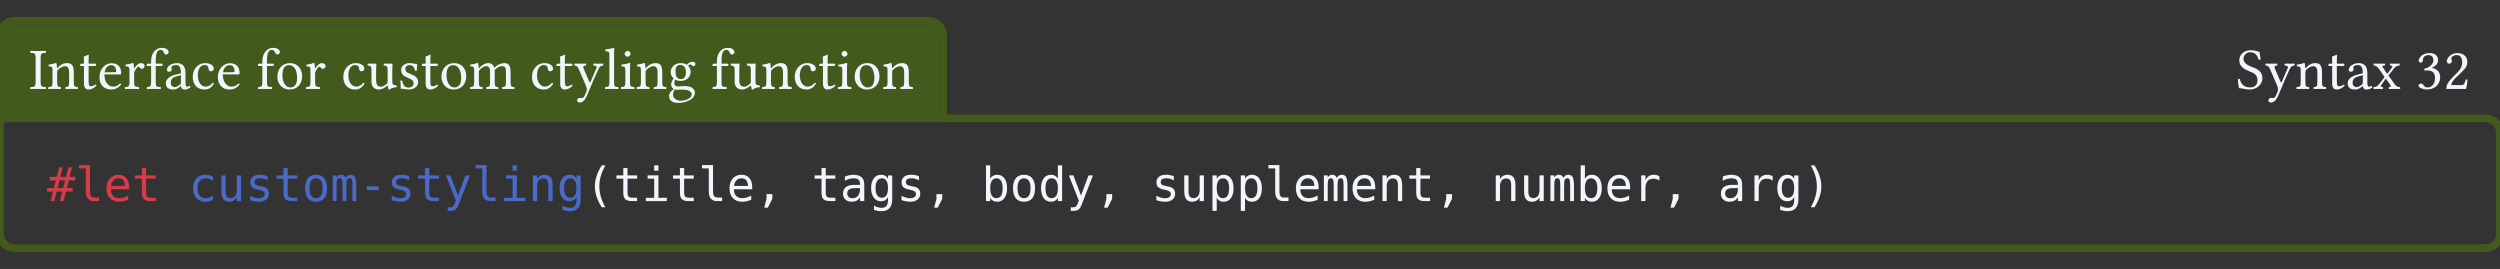 <svg class="typst-doc" height="73.192pt" style="overflow: visible;" viewBox="0 0 680.315 73.192" width="680.315pt" xmlns:h5="http://www.w3.org/1999/xhtml" xmlns:xlink="http://www.w3.org/1999/xlink" xmlns="http://www.w3.org/2000/svg">
    <rect x="0" y="0" width="680.315" height="73.192" fill="#333333" stroke="none"/>
    <g>
        <g transform="translate(0 5.669)">
            <g class="typst-group">
                <g>
                    <g transform="translate(0 0)">
                        <g class="typst-group">
                            <g>
                                <g transform="translate(0 0)">
                                    <g class="typst-group">
                                        <g>
                                            <g transform="translate(-0 -0)">
                                                <path class="typst-shape" d="M 3.96 1.04 L 3.96 -1.04 L 252.696 -1.04 C 255.457 -1.04 257.696 1.199 257.696 3.96 L 257.696 27.568 L -1.04 27.568 L -1.04 3.96 C -1.04 1.199 1.199 -1.04 3.96 -1.04 L 3.96 1.04 C 2.347 1.04 1.04 2.347 1.04 3.96 L 1.04 25.488 L 255.616 25.488 L 255.616 3.96 C 255.616 2.347 254.309 1.04 252.696 1.04 Z " fill="#425b1d" fill-rule="nonzero"></path>
                                            </g>
                                            <g transform="translate(0 0)">
                                                <g class="typst-group" clip-path="url(#cA2E7CE937E950A416EDA6FBC9185EDF4)">
                                                    <g>
                                                        <g transform="translate(0 0)">
                                                            <path class="typst-shape" d="M 0 0 L 0 26.528 L 256.656 26.528 L 256.656 0 Z " fill="#425b1d" fill-rule="nonzero"></path>
                                                        </g>
                                                        <g transform="translate(8 18.528)">
                                                            <g class="typst-text" transform="scale(1, -1)">
                                                                <use fill="#f0f6fc" fill-rule="nonzero" x="0" xlink:href="#gC18F04EA77E315116CF3880B0AA533CF"></use>
                                                                <use fill="#f0f6fc" fill-rule="nonzero" x="4.752" xlink:href="#gF1731FE4208E6DAA807F9C717BFC6547"></use>
                                                                <use fill="#f0f6fc" fill-rule="nonzero" x="13.424" xlink:href="#gF0D6D08DBEB6CA3CAD6B56A1BCD8FAE8"></use>
                                                                <use fill="#f0f6fc" fill-rule="nonzero" x="18.48" xlink:href="#g5F57C9D2838EC13BB1667D451375251B"></use>
                                                                <use fill="#f0f6fc" fill-rule="nonzero" x="25.632" xlink:href="#g7E92F3641FFEE66EFDCAAA379E3921D0"></use>
                                                                <use fill="#f0f6fc" fill-rule="nonzero" x="31.584" xlink:href="#gAAA428BC56925F7F273261B229C2F4BB"></use>
                                                                <use fill="#f0f6fc" fill-rule="nonzero" x="36.544" xlink:href="#g37395776C576352B9F4BB25DF2AAC7DE"></use>
                                                                <use fill="#f0f6fc" fill-rule="nonzero" x="43.856" xlink:href="#gC8A8F5A1F885B73C4D5D3255AD02235E"></use>
                                                                <use fill="#f0f6fc" fill-rule="nonzero" x="50.704" xlink:href="#g5F57C9D2838EC13BB1667D451375251B"></use>
                                                                <use fill="#f0f6fc" fill-rule="nonzero" x="61.856" xlink:href="#gAAA428BC56925F7F273261B229C2F4BB"></use>
                                                                <use fill="#f0f6fc" fill-rule="nonzero" x="66.816" xlink:href="#gC63C44EC92272FC0E86AD369E0E6288"></use>
                                                                <use fill="#f0f6fc" fill-rule="nonzero" x="74.88" xlink:href="#g7E92F3641FFEE66EFDCAAA379E3921D0"></use>
                                                                <use fill="#f0f6fc" fill-rule="nonzero" x="84.832" xlink:href="#gC8A8F5A1F885B73C4D5D3255AD02235E"></use>
                                                                <use fill="#f0f6fc" fill-rule="nonzero" x="91.68" xlink:href="#g459C6B4CBAED08542BDC6C950D6FA111"></use>
                                                                <use fill="#f0f6fc" fill-rule="nonzero" x="100.176" xlink:href="#g66AE7D47FB83BACA7E157122779A180D"></use>
                                                                <use fill="#f0f6fc" fill-rule="nonzero" x="106.416" xlink:href="#gF0D6D08DBEB6CA3CAD6B56A1BCD8FAE8"></use>
                                                                <use fill="#f0f6fc" fill-rule="nonzero" x="111.472" xlink:href="#gC63C44EC92272FC0E86AD369E0E6288"></use>
                                                                <use fill="#f0f6fc" fill-rule="nonzero" x="119.536" xlink:href="#g4E5E84CBECD9C2B56B869783942BACE4"></use>
                                                                <use fill="#f0f6fc" fill-rule="nonzero" x="136.176" xlink:href="#gC8A8F5A1F885B73C4D5D3255AD02235E"></use>
                                                                <use fill="#f0f6fc" fill-rule="nonzero" x="143.024" xlink:href="#gF0D6D08DBEB6CA3CAD6B56A1BCD8FAE8"></use>
                                                                <use fill="#f0f6fc" fill-rule="nonzero" x="148.08" xlink:href="#g9B5A20A9FE1E2A60C0DD056D281779B"></use>
                                                                <use fill="#f0f6fc" fill-rule="nonzero" x="156.32" xlink:href="#gF9DAB4CF898D9BF28E6AABA84B32F9C5"></use>
                                                                <use fill="#f0f6fc" fill-rule="nonzero" x="160.544" xlink:href="#g8DA6BF8D5380F569207E60CADC0E9BAE"></use>
                                                                <use fill="#f0f6fc" fill-rule="nonzero" x="164.88" xlink:href="#gF1731FE4208E6DAA807F9C717BFC6547"></use>
                                                                <use fill="#f0f6fc" fill-rule="nonzero" x="173.552" xlink:href="#g76124B00692F1A543E3C7C3C59DD9B22"></use>
                                                                <use fill="#f0f6fc" fill-rule="nonzero" x="185.552" xlink:href="#gAAA428BC56925F7F273261B229C2F4BB"></use>
                                                                <use fill="#f0f6fc" fill-rule="nonzero" x="190.512" xlink:href="#g459C6B4CBAED08542BDC6C950D6FA111"></use>
                                                                <use fill="#f0f6fc" fill-rule="nonzero" x="199.008" xlink:href="#gF1731FE4208E6DAA807F9C717BFC6547"></use>
                                                                <use fill="#f0f6fc" fill-rule="nonzero" x="207.68" xlink:href="#gC8A8F5A1F885B73C4D5D3255AD02235E"></use>
                                                                <use fill="#f0f6fc" fill-rule="nonzero" x="214.528" xlink:href="#gF0D6D08DBEB6CA3CAD6B56A1BCD8FAE8"></use>
                                                                <use fill="#f0f6fc" fill-rule="nonzero" x="219.584" xlink:href="#g8DA6BF8D5380F569207E60CADC0E9BAE"></use>
                                                                <use fill="#f0f6fc" fill-rule="nonzero" x="223.92" xlink:href="#gC63C44EC92272FC0E86AD369E0E6288"></use>
                                                                <use fill="#f0f6fc" fill-rule="nonzero" x="231.984" xlink:href="#gF1731FE4208E6DAA807F9C717BFC6547"></use>
                                                            </g>
                                                        </g>
                                                    </g>
                                                </g>
                                            </g>
                                            <g transform="translate(600.555 0)">
                                                <g class="typst-group">
                                                    <g>
                                                        <g transform="translate(8 18.528)">
                                                            <g class="typst-text" transform="scale(1, -1)">
                                                                <use fill="#f0f6fc" fill-rule="nonzero" x="0" xlink:href="#gBFA3DCA399C76A1821DBA2C07B577C01"></use>
                                                                <use fill="#f0f6fc" fill-rule="nonzero" x="7.76" xlink:href="#g9B5A20A9FE1E2A60C0DD056D281779B"></use>
                                                                <use fill="#f0f6fc" fill-rule="nonzero" x="16" xlink:href="#gF1731FE4208E6DAA807F9C717BFC6547"></use>
                                                                <use fill="#f0f6fc" fill-rule="nonzero" x="24.672" xlink:href="#gF0D6D08DBEB6CA3CAD6B56A1BCD8FAE8"></use>
                                                                <use fill="#f0f6fc" fill-rule="nonzero" x="29.728" xlink:href="#g37395776C576352B9F4BB25DF2AAC7DE"></use>
                                                                <use fill="#f0f6fc" fill-rule="nonzero" x="37.04" xlink:href="#g6A99D8470763E9768F6ABDC8CFA95DA8"></use>
                                                            </g>
                                                        </g>
                                                        <g transform="translate(56.88 18.528)">
                                                            <g class="typst-text" transform="scale(1, -1)">
                                                                <use fill="#f0f6fc" fill-rule="nonzero" x="0" xlink:href="#gD25BFA513ABFCF8C2372A53EE2DB8FA4"></use>
                                                                <use fill="#f0f6fc" fill-rule="nonzero" x="7.44" xlink:href="#gABCD28982065587FE0F9AD932139243C"></use>
                                                            </g>
                                                        </g>
                                                    </g>
                                                </g>
                                            </g>
                                            <g transform="translate(0 26.528)">
                                                <g class="typst-group">
                                                    <g>
                                                        <g transform="translate(-0 -0)">
                                                            <path class="typst-shape" d="M 1.04 1.04 L -1.04 -1.04 L 676.355 -1.04 C 679.116 -1.04 681.355 1.199 681.355 3.96 L 681.355 31.365 C 681.355 34.126 679.116 36.365 676.355 36.365 L 3.96 36.365 C 1.199 36.365 -1.04 34.126 -1.04 31.365 L -1.04 -1.04 L -1.04 -1.04 L 1.04 1.04 L 1.04 31.365 C 1.04 32.978 2.347 34.285 3.96 34.285 L 676.355 34.285 C 677.968 34.285 679.275 32.978 679.275 31.365 L 679.275 3.96 C 679.275 2.347 677.968 1.04 676.355 1.04 Z " fill="#425b1d" fill-rule="nonzero"></path>
                                                        </g>
                                                        <g transform="translate(12.8 12.8)">
                                                            <g class="typst-group">
                                                                <g>
                                                                    <g transform="translate(0 9.725)">
                                                                        <g class="typst-text" transform="scale(1, -1)">
                                                                            <use fill="#d73a49" fill-rule="nonzero" x="0" xlink:href="#g5323C443DD83CC3CFCD1F720B159D1F7"></use>
                                                                        </g>
                                                                    </g>
                                                                    <g transform="translate(7.706 9.725)">
                                                                        <g class="typst-text" transform="scale(1, -1)">
                                                                            <use fill="#d73a49" fill-rule="nonzero" x="0" xlink:href="#g21852558AC8A3187D8E71B1A7D5032A7"></use>
                                                                            <use fill="#d73a49" fill-rule="nonzero" x="7.706" xlink:href="#g3B009D47EBFC9779EA708E0215DDB572"></use>
                                                                            <use fill="#d73a49" fill-rule="nonzero" x="15.413" xlink:href="#g5DAFF8CCCC2055A1EA8F85D9D3DC5097"></use>
                                                                        </g>
                                                                    </g>
                                                                    <g transform="translate(30.825 9.725)">
                                                                        <g class="typst-text" transform="scale(1, -1)"></g>
                                                                    </g>
                                                                    <g transform="translate(38.531 9.725)">
                                                                        <g class="typst-text" transform="scale(1, -1)">
                                                                            <use fill="#4b69c6" fill-rule="nonzero" x="0" xlink:href="#g7998E824C9E08D9FEDE1E83256E0070A"></use>
                                                                            <use fill="#4b69c6" fill-rule="nonzero" x="7.706" xlink:href="#gCD9836E6EF5A25A5A4A940BF64BB97F7"></use>
                                                                            <use fill="#4b69c6" fill-rule="nonzero" x="15.413" xlink:href="#g184CA455A7FB6704F19C35BA7341ED2B"></use>
                                                                            <use fill="#4b69c6" fill-rule="nonzero" x="23.119" xlink:href="#g5DAFF8CCCC2055A1EA8F85D9D3DC5097"></use>
                                                                            <use fill="#4b69c6" fill-rule="nonzero" x="30.825" xlink:href="#g4371D3C7DFCCEF6A9F361DC7AE8A429C"></use>
                                                                            <use fill="#4b69c6" fill-rule="nonzero" x="38.531" xlink:href="#gDEFA383B0F63DF4D753CC4A4FAAE28C2"></use>
                                                                            <use fill="#4b69c6" fill-rule="nonzero" x="46.237" xlink:href="#gF088F42CEA09BF024DBFDEFAF55F65F2"></use>
                                                                            <use fill="#4b69c6" fill-rule="nonzero" x="53.944" xlink:href="#g184CA455A7FB6704F19C35BA7341ED2B"></use>
                                                                            <use fill="#4b69c6" fill-rule="nonzero" x="61.65" xlink:href="#g5DAFF8CCCC2055A1EA8F85D9D3DC5097"></use>
                                                                            <use fill="#4b69c6" fill-rule="nonzero" x="69.356" xlink:href="#g1FF5EEA9A669ABE36163389FECB27857"></use>
                                                                            <use fill="#4b69c6" fill-rule="nonzero" x="77.062" xlink:href="#g21852558AC8A3187D8E71B1A7D5032A7"></use>
                                                                            <use fill="#4b69c6" fill-rule="nonzero" x="84.769" xlink:href="#g1773500E9928296F80C76270BAC68819"></use>
                                                                            <use fill="#4b69c6" fill-rule="nonzero" x="92.475" xlink:href="#gF4A7F7AAEC6B86DCC665568E0ED1ABD0"></use>
                                                                            <use fill="#4b69c6" fill-rule="nonzero" x="100.181" xlink:href="#g815DD1B1D32C5178928CCCC576F82C97"></use>
                                                                        </g>
                                                                    </g>
                                                                    <g transform="translate(146.419 9.725)">
                                                                        <g class="typst-text" transform="scale(1, -1)">
                                                                            <use fill="#f0f6fc" fill-rule="nonzero" x="0" xlink:href="#g656DDDA97655E01EB6238542E2EAA427"></use>
                                                                            <use fill="#f0f6fc" fill-rule="nonzero" x="7.706" xlink:href="#g5DAFF8CCCC2055A1EA8F85D9D3DC5097"></use>
                                                                            <use fill="#f0f6fc" fill-rule="nonzero" x="15.413" xlink:href="#g1773500E9928296F80C76270BAC68819"></use>
                                                                            <use fill="#f0f6fc" fill-rule="nonzero" x="23.119" xlink:href="#g5DAFF8CCCC2055A1EA8F85D9D3DC5097"></use>
                                                                            <use fill="#f0f6fc" fill-rule="nonzero" x="30.825" xlink:href="#g21852558AC8A3187D8E71B1A7D5032A7"></use>
                                                                            <use fill="#f0f6fc" fill-rule="nonzero" x="38.531" xlink:href="#g3B009D47EBFC9779EA708E0215DDB572"></use>
                                                                            <use fill="#f0f6fc" fill-rule="nonzero" x="46.237" xlink:href="#gE75F5CF8F952DBCAC92095B50C0AD7C4"></use>
                                                                            <use fill="#f0f6fc" fill-rule="nonzero" x="61.65" xlink:href="#g5DAFF8CCCC2055A1EA8F85D9D3DC5097"></use>
                                                                            <use fill="#f0f6fc" fill-rule="nonzero" x="69.356" xlink:href="#g6FE99F31CB21A9BD91EF39C41323080A"></use>
                                                                            <use fill="#f0f6fc" fill-rule="nonzero" x="77.062" xlink:href="#g815DD1B1D32C5178928CCCC576F82C97"></use>
                                                                            <use fill="#f0f6fc" fill-rule="nonzero" x="84.769" xlink:href="#g184CA455A7FB6704F19C35BA7341ED2B"></use>
                                                                            <use fill="#f0f6fc" fill-rule="nonzero" x="92.475" xlink:href="#gE75F5CF8F952DBCAC92095B50C0AD7C4"></use>
                                                                            <use fill="#f0f6fc" fill-rule="nonzero" x="107.887" xlink:href="#gC746C9047DC84A99070E76471C8D34B4"></use>
                                                                            <use fill="#f0f6fc" fill-rule="nonzero" x="115.594" xlink:href="#g4371D3C7DFCCEF6A9F361DC7AE8A429C"></use>
                                                                            <use fill="#f0f6fc" fill-rule="nonzero" x="123.3" xlink:href="#gDAE2999A32A9F4F5053691817A84DF7B"></use>
                                                                            <use fill="#f0f6fc" fill-rule="nonzero" x="131.006" xlink:href="#g1FF5EEA9A669ABE36163389FECB27857"></use>
                                                                            <use fill="#f0f6fc" fill-rule="nonzero" x="138.712" xlink:href="#gE75F5CF8F952DBCAC92095B50C0AD7C4"></use>
                                                                            <use fill="#f0f6fc" fill-rule="nonzero" x="154.125" xlink:href="#g184CA455A7FB6704F19C35BA7341ED2B"></use>
                                                                            <use fill="#f0f6fc" fill-rule="nonzero" x="161.831" xlink:href="#gCD9836E6EF5A25A5A4A940BF64BB97F7"></use>
                                                                            <use fill="#f0f6fc" fill-rule="nonzero" x="169.538" xlink:href="#gC92DC5A6A971A3F9DD07868E2EDA5EB1"></use>
                                                                            <use fill="#f0f6fc" fill-rule="nonzero" x="177.244" xlink:href="#gC92DC5A6A971A3F9DD07868E2EDA5EB1"></use>
                                                                            <use fill="#f0f6fc" fill-rule="nonzero" x="184.95" xlink:href="#g21852558AC8A3187D8E71B1A7D5032A7"></use>
                                                                            <use fill="#f0f6fc" fill-rule="nonzero" x="192.656" xlink:href="#g3B009D47EBFC9779EA708E0215DDB572"></use>
                                                                            <use fill="#f0f6fc" fill-rule="nonzero" x="200.363" xlink:href="#gDEFA383B0F63DF4D753CC4A4FAAE28C2"></use>
                                                                            <use fill="#f0f6fc" fill-rule="nonzero" x="208.069" xlink:href="#g3B009D47EBFC9779EA708E0215DDB572"></use>
                                                                            <use fill="#f0f6fc" fill-rule="nonzero" x="215.775" xlink:href="#gF4A7F7AAEC6B86DCC665568E0ED1ABD0"></use>
                                                                            <use fill="#f0f6fc" fill-rule="nonzero" x="223.481" xlink:href="#g5DAFF8CCCC2055A1EA8F85D9D3DC5097"></use>
                                                                            <use fill="#f0f6fc" fill-rule="nonzero" x="231.188" xlink:href="#gE75F5CF8F952DBCAC92095B50C0AD7C4"></use>
                                                                            <use fill="#f0f6fc" fill-rule="nonzero" x="246.6" xlink:href="#gF4A7F7AAEC6B86DCC665568E0ED1ABD0"></use>
                                                                            <use fill="#f0f6fc" fill-rule="nonzero" x="254.306" xlink:href="#gCD9836E6EF5A25A5A4A940BF64BB97F7"></use>
                                                                            <use fill="#f0f6fc" fill-rule="nonzero" x="262.013" xlink:href="#gDEFA383B0F63DF4D753CC4A4FAAE28C2"></use>
                                                                            <use fill="#f0f6fc" fill-rule="nonzero" x="269.719" xlink:href="#gC746C9047DC84A99070E76471C8D34B4"></use>
                                                                            <use fill="#f0f6fc" fill-rule="nonzero" x="277.425" xlink:href="#g3B009D47EBFC9779EA708E0215DDB572"></use>
                                                                            <use fill="#f0f6fc" fill-rule="nonzero" x="285.131" xlink:href="#gCE20CA94C4AD12CA98671238C8AC64CF"></use>
                                                                            <use fill="#f0f6fc" fill-rule="nonzero" x="292.838" xlink:href="#gE75F5CF8F952DBCAC92095B50C0AD7C4"></use>
                                                                            <use fill="#f0f6fc" fill-rule="nonzero" x="308.25" xlink:href="#g6FE99F31CB21A9BD91EF39C41323080A"></use>
                                                                            <use fill="#f0f6fc" fill-rule="nonzero" x="315.956" xlink:href="#gCE20CA94C4AD12CA98671238C8AC64CF"></use>
                                                                            <use fill="#f0f6fc" fill-rule="nonzero" x="323.663" xlink:href="#g815DD1B1D32C5178928CCCC576F82C97"></use>
                                                                            <use fill="#f0f6fc" fill-rule="nonzero" x="331.369" xlink:href="#gEC303D99EC6E74BB86D9BEE14D92F3B9"></use>
                                                                        </g>
                                                                    </g>
                                                                </g>
                                                            </g>
                                                        </g>
                                                    </g>
                                                </g>
                                            </g>
                                        </g>
                                    </g>
                                </g>
                            </g>
                        </g>
                    </g>
                </g>
            </g>
        </g>
    </g>
    <defs id="glyph">
        <symbol id="gC18F04EA77E315116CF3880B0AA533CF" overflow="visible">
            <path d="M 3.056 1.952 L 3.056 8.368 C 3.056 9.696 3.328 9.776 4.448 9.824 C 4.544 9.92 4.544 10.256 4.448 10.352 C 3.744 10.336 2.992 10.32 2.368 10.32 C 1.84 10.32 1.056 10.336 0.304 10.352 C 0.208 10.256 0.208 9.92 0.304 9.824 C 1.424 9.776 1.696 9.696 1.696 8.368 L 1.696 1.952 C 1.696 0.624 1.424 0.544 0.304 0.496 C 0.208 0.4 0.208 0.064 0.304 -0.032 C 1.024 -0.016 1.808 0 2.384 0 C 2.96 0 3.728 -0.016 4.448 -0.032 C 4.544 0.064 4.544 0.4 4.448 0.496 C 3.328 0.544 3.056 0.624 3.056 1.952 Z "></path>
        </symbol>
        <symbol id="gF1731FE4208E6DAA807F9C717BFC6547" overflow="visible">
            <path d="M 2.944 5.728 C 2.848 5.616 2.752 5.584 2.752 5.728 C 2.736 6.16 2.704 6.784 2.624 6.944 C 2.592 7.024 2.56 7.072 2.432 7.072 C 1.984 6.896 1.568 6.752 0.464 6.608 C 0.432 6.512 0.464 6.256 0.496 6.16 C 1.36 6.08 1.536 6 1.536 5.072 L 1.536 1.952 C 1.536 0.64 1.376 0.576 0.416 0.496 C 0.32 0.4 0.32 0.064 0.416 -0.032 C 0.896 -0.016 1.536 0 2.176 0 C 2.816 0 3.296 -0.016 3.776 -0.032 C 3.872 0.064 3.872 0.4 3.776 0.496 C 2.96 0.576 2.8 0.64 2.8 1.952 L 2.8 4.576 C 2.8 4.912 2.944 5.104 3.072 5.248 C 3.68 5.84 4.4 6.192 5.024 6.192 C 5.344 6.192 5.68 5.984 5.872 5.616 C 6.032 5.296 6.064 4.864 6.064 4.384 L 6.064 1.952 C 6.064 0.64 5.904 0.576 5.072 0.496 C 4.992 0.4 4.992 0.064 5.072 -0.032 C 5.552 -0.016 6.064 0 6.704 0 C 7.344 0 7.92 -0.016 8.4 -0.032 C 8.48 0.064 8.48 0.4 8.4 0.496 C 7.504 0.576 7.328 0.64 7.328 1.952 L 7.328 4.336 C 7.328 5.216 7.264 5.984 6.896 6.48 C 6.624 6.832 6.128 7.024 5.568 7.024 C 4.784 7.024 3.888 6.816 2.944 5.728 Z "></path>
        </symbol>
        <symbol id="gF0D6D08DBEB6CA3CAD6B56A1BCD8FAE8" overflow="visible">
            <path d="M 0.688 6.864 C 0.464 6.864 0.4 6.672 0.4 6.544 L 0.4 6.336 C 0.4 6.256 0.416 6.24 0.48 6.24 L 1.424 6.24 L 1.424 1.424 C 1.424 0.288 1.92 -0.16 2.656 -0.16 C 3.392 -0.16 4.192 0.192 4.816 0.896 C 4.784 1.056 4.688 1.152 4.528 1.168 C 4.112 0.848 3.632 0.72 3.216 0.72 C 2.784 0.72 2.688 1.2 2.688 2.192 L 2.688 6.24 L 4.352 6.24 C 4.512 6.24 4.736 6.304 4.736 6.448 L 4.736 6.768 C 4.736 6.832 4.688 6.864 4.608 6.864 L 2.688 6.864 L 2.688 7.488 C 2.688 8.528 2.752 9.168 2.752 9.168 C 2.752 9.264 2.704 9.312 2.624 9.312 C 2.56 9.312 2.416 9.248 2.272 9.168 C 2.096 9.072 1.936 8.992 1.728 8.944 C 1.536 8.88 1.376 8.832 1.376 8.72 C 1.376 8.528 1.424 8.64 1.424 6.864 Z "></path>
        </symbol>
        <symbol id="g5F57C9D2838EC13BB1667D451375251B" overflow="visible">
            <path d="M 6.176 1.488 C 5.584 0.88 5.12 0.624 4.192 0.624 C 3.616 0.624 2.944 0.96 2.448 1.776 C 2.128 2.304 1.936 3.04 1.936 3.968 L 6.192 3.936 C 6.384 3.936 6.496 4.032 6.496 4.208 C 6.496 5.552 6.016 6.992 3.792 6.992 C 2.4 6.992 0.592 5.664 0.592 3.232 C 0.592 2.336 0.816 1.472 1.344 0.864 C 1.888 0.224 2.64 -0.16 3.792 -0.16 C 5.008 -0.16 5.872 0.4 6.512 1.232 C 6.464 1.392 6.368 1.472 6.176 1.488 Z M 1.984 4.512 C 2.288 6.32 3.408 6.464 3.792 6.464 C 4.4 6.464 5.12 6.128 5.12 4.784 C 5.12 4.64 5.056 4.56 4.88 4.56 Z "></path>
        </symbol>
        <symbol id="g7E92F3641FFEE66EFDCAAA379E3921D0" overflow="visible">
            <path d="M 2.816 5.728 C 2.784 6.368 2.768 6.784 2.688 6.944 C 2.656 7.024 2.624 7.072 2.496 7.072 C 2.048 6.896 1.632 6.752 0.528 6.608 C 0.496 6.512 0.528 6.256 0.56 6.16 C 1.424 6.08 1.6 6 1.6 5.072 L 1.6 1.952 C 1.6 0.624 1.408 0.56 0.416 0.496 C 0.32 0.4 0.32 0.064 0.416 -0.032 C 0.976 -0.016 1.6 0 2.24 0 C 2.88 0 3.616 -0.016 4.176 -0.032 C 4.272 0.064 4.272 0.4 4.176 0.496 C 3.056 0.576 2.864 0.624 2.864 1.952 L 2.864 4.176 C 2.864 4.592 3.056 4.96 3.248 5.248 C 3.424 5.504 3.792 6.032 3.984 6.032 C 4.128 6.032 4.272 6 4.4 5.824 C 4.512 5.664 4.704 5.456 4.976 5.456 C 5.36 5.456 5.728 5.856 5.728 6.256 C 5.728 6.56 5.44 7.024 4.768 7.024 C 4.016 7.024 3.36 6.32 2.992 5.696 C 2.896 5.52 2.816 5.648 2.816 5.728 Z "></path>
        </symbol>
        <symbol id="gAAA428BC56925F7F273261B229C2F4BB" overflow="visible">
            <path d="M 2.8 1.952 L 2.8 6.24 L 4.288 6.24 C 4.432 6.24 4.656 6.304 4.656 6.448 L 4.656 6.768 C 4.656 6.832 4.608 6.864 4.528 6.864 L 2.8 6.864 L 2.8 7.776 C 2.8 10.24 3.536 10.624 4.064 10.624 C 4.544 10.624 4.8 10.432 5.024 9.872 C 5.152 9.584 5.328 9.36 5.664 9.36 C 5.936 9.36 6.32 9.696 6.32 10.016 C 6.32 10.288 6.144 10.576 5.808 10.832 C 5.392 11.12 4.976 11.168 4.368 11.168 C 3.024 11.168 1.536 10 1.536 7.504 L 1.536 6.864 L 0.72 6.864 C 0.432 6.864 0.352 6.672 0.352 6.544 L 0.352 6.336 C 0.352 6.256 0.368 6.24 0.432 6.24 L 1.536 6.24 L 1.536 1.952 C 1.536 0.624 1.28 0.56 0.416 0.496 C 0.32 0.4 0.32 0.064 0.416 -0.032 C 0.976 -0.016 1.536 0 2.176 0 C 2.816 0 3.584 -0.016 4.144 -0.032 C 4.24 0.064 4.24 0.4 4.144 0.496 C 2.896 0.56 2.8 0.624 2.8 1.952 Z "></path>
        </symbol>
        <symbol id="g37395776C576352B9F4BB25DF2AAC7DE" overflow="visible">
            <path d="M 4.688 0.768 C 4.784 0.272 4.96 -0.16 5.76 -0.16 C 6.368 -0.16 6.944 0.112 7.28 0.432 C 7.248 0.624 7.184 0.768 7.008 0.864 C 6.896 0.768 6.624 0.608 6.416 0.608 C 5.952 0.608 5.936 1.232 5.936 1.968 L 5.936 4.32 C 5.936 6.592 4.688 7.024 3.52 7.024 C 2.208 7.024 0.88 6.16 0.88 5.248 C 0.88 4.864 1.072 4.672 1.44 4.672 C 1.904 4.672 2.192 5.008 2.192 5.216 C 2.192 5.328 2.176 5.44 2.144 5.504 C 2.128 5.552 2.112 5.648 2.112 5.824 C 2.112 6.32 2.784 6.496 3.392 6.496 C 3.936 6.496 4.688 6.224 4.688 4.416 C 4.688 4.304 4.64 4.24 4.592 4.224 L 3.216 3.888 C 1.68 3.504 0.576 2.656 0.576 1.568 C 0.576 0.256 1.472 -0.16 2.592 -0.16 C 3.152 -0.16 3.632 -0.032 4.336 0.512 L 4.656 0.768 Z M 4.688 3.728 L 4.688 1.616 C 4.688 1.408 4.592 1.296 4.464 1.2 C 4.048 0.864 3.504 0.496 3.056 0.496 C 2.256 0.496 1.904 1.136 1.904 1.632 C 1.904 2.352 2.24 3.088 3.424 3.392 Z "></path>
        </symbol>
        <symbol id="gC8A8F5A1F885B73C4D5D3255AD02235E" overflow="visible">
            <path d="M 6.368 1.456 C 6.304 1.6 6.176 1.664 6.032 1.68 C 5.488 0.976 4.8 0.624 4.112 0.624 C 2.944 0.624 1.968 1.808 1.968 3.68 C 1.968 5.44 2.736 6.496 3.792 6.496 C 4.736 6.496 4.864 5.936 4.928 5.376 C 4.976 4.944 5.2 4.8 5.536 4.8 C 5.872 4.8 6.32 5.008 6.32 5.504 C 6.32 6.384 5.408 7.024 3.872 7.024 C 2.288 7.024 0.592 5.6 0.592 3.328 C 0.592 1.264 1.744 -0.16 3.76 -0.16 C 4.72 -0.16 5.568 0.144 6.368 1.456 Z "></path>
        </symbol>
        <symbol id="gC63C44EC92272FC0E86AD369E0E6288" overflow="visible">
            <path d="M 0.656 3.28 C 0.656 1.648 1.744 -0.16 4.016 -0.16 C 5.04 -0.16 5.824 0.208 6.368 0.736 C 7.088 1.44 7.408 2.448 7.408 3.424 C 7.408 5.088 6.496 7.024 4.048 7.024 C 2.992 7.024 2.128 6.592 1.536 5.904 C 0.96 5.216 0.656 4.288 0.656 3.28 Z M 3.808 6.464 C 5.184 6.464 6.032 5.216 6.032 2.912 C 6.032 0.896 4.992 0.4 4.24 0.4 C 2.576 0.4 2.032 2.416 2.032 3.648 C 2.032 5.04 2.368 6.464 3.808 6.464 Z "></path>
        </symbol>
        <symbol id="g459C6B4CBAED08542BDC6C950D6FA111" overflow="visible">
            <path d="M 3.472 -0.16 C 4.096 -0.16 4.848 0.16 5.632 0.8 C 5.712 0.864 5.856 0.896 5.872 0.784 C 5.92 0.384 6.048 -0.16 6.048 -0.16 C 6.176 -0.208 6.256 -0.192 6.352 -0.16 C 6.704 0.128 7.264 0.368 8.24 0.48 C 8.336 0.576 8.336 0.816 8.24 0.912 C 7.216 0.992 7.072 1.296 7.072 2.08 L 7.072 5.152 C 7.072 5.632 7.136 6.8 7.136 6.8 C 7.136 6.848 7.088 6.896 7.008 6.896 C 6.928 6.88 6.688 6.864 6.448 6.864 C 5.936 6.864 5.36 6.88 4.816 6.896 C 4.72 6.8 4.72 6.464 4.816 6.368 C 5.6 6.32 5.808 6.128 5.808 5.072 L 5.808 1.984 C 5.808 1.68 5.776 1.552 5.552 1.36 C 4.96 0.848 4.352 0.592 3.952 0.592 C 3.472 0.592 2.672 0.816 2.672 2.24 L 2.672 5.152 C 2.672 5.632 2.736 6.8 2.736 6.8 C 2.736 6.848 2.688 6.896 2.608 6.896 C 2.528 6.88 2.288 6.864 2.048 6.864 C 1.536 6.864 0.96 6.88 0.416 6.896 C 0.32 6.8 0.32 6.464 0.416 6.368 C 1.184 6.304 1.408 6.128 1.408 5.088 L 1.408 2.016 C 1.408 0.912 1.888 -0.16 3.472 -0.16 Z "></path>
        </symbol>
        <symbol id="g66AE7D47FB83BACA7E157122779A180D" overflow="visible">
            <path d="M 0.768 2.208 C 0.832 1.424 0.88 0.672 0.88 0 C 1.04 0.032 1.2 0.048 1.28 0.048 C 1.392 0.048 1.488 0.048 1.6 0.016 C 2.032 -0.096 2.464 -0.16 3.056 -0.16 C 3.952 -0.16 5.6 0.272 5.6 1.856 C 5.6 2.944 4.816 3.584 3.728 3.984 C 2.768 4.352 2.128 4.592 2.128 5.472 C 2.128 6.128 2.704 6.496 3.248 6.496 C 3.6 6.496 4.528 6.368 4.736 5.008 C 4.832 4.912 5.152 4.928 5.248 5.024 C 5.296 5.6 5.328 6.192 5.344 6.72 C 4.848 6.8 4.08 7.024 3.248 7.024 C 2.064 7.024 0.992 6.256 0.992 5.232 C 0.992 4.064 1.52 3.568 2.752 3.056 C 4.08 2.512 4.384 2.176 4.384 1.488 C 4.384 0.704 3.616 0.368 3.024 0.368 C 2.4 0.368 2.048 0.576 1.888 0.752 C 1.536 1.12 1.36 1.824 1.264 2.224 C 1.168 2.32 0.864 2.304 0.768 2.208 Z "></path>
        </symbol>
        <symbol id="g4E5E84CBECD9C2B56B869783942BACE4" overflow="visible">
            <path d="M 2.72 5.728 C 2.704 6.208 2.672 6.784 2.592 6.944 C 2.56 7.024 2.528 7.072 2.4 7.072 C 1.952 6.896 1.536 6.752 0.432 6.608 C 0.4 6.512 0.432 6.256 0.464 6.16 C 1.328 6.08 1.504 6 1.504 5.072 L 1.504 1.952 C 1.504 0.64 1.296 0.56 0.416 0.496 C 0.32 0.4 0.32 0.064 0.416 -0.032 C 0.896 -0.016 1.504 0 2.144 0 C 2.784 0 3.28 -0.016 3.76 -0.032 C 3.856 0.064 3.856 0.4 3.76 0.496 C 2.944 0.576 2.768 0.64 2.768 1.952 L 2.768 4.576 C 2.768 4.912 2.912 5.104 3.04 5.248 C 3.68 5.872 4.272 6.192 4.768 6.192 C 5.376 6.192 5.824 5.808 5.824 4.736 L 5.824 1.952 C 5.824 0.64 5.696 0.56 4.832 0.496 C 4.752 0.4 4.752 0.064 4.832 -0.032 C 5.232 -0.016 5.824 0 6.464 0 C 7.104 0 7.632 -0.016 8.032 -0.032 C 8.112 0.064 8.112 0.4 8.032 0.496 C 7.232 0.56 7.088 0.64 7.088 1.952 L 7.088 4.496 C 7.088 4.72 7.088 4.944 7.072 5.136 C 7.84 5.984 8.56 6.192 9.184 6.192 C 9.792 6.192 10.144 5.84 10.144 4.768 L 10.144 1.952 C 10.144 0.64 9.984 0.56 9.152 0.496 C 9.072 0.4 9.072 0.064 9.152 -0.032 C 9.552 -0.016 10.144 0 10.784 0 C 11.424 0 11.984 -0.016 12.432 -0.032 C 12.512 0.064 12.512 0.4 12.432 0.496 C 11.552 0.56 11.408 0.64 11.408 1.952 L 11.408 4.48 C 11.408 5.904 11.168 7.024 9.76 7.024 C 8.944 7.024 7.952 6.72 7.12 5.84 C 7.072 5.792 6.976 5.712 6.944 5.856 C 6.8 6.512 6.176 7.024 5.344 7.024 C 4.416 7.024 3.584 6.48 2.912 5.728 C 2.832 5.648 2.736 5.536 2.72 5.728 Z "></path>
        </symbol>
        <symbol id="g9B5A20A9FE1E2A60C0DD056D281779B" overflow="visible">
            <path d="M 3.264 -2.56 C 3.52 -2.112 3.728 -1.664 3.92 -1.184 C 5.2 1.904 5.92 3.552 6.752 5.344 C 7.072 6.016 7.296 6.272 8.048 6.368 C 8.144 6.464 8.144 6.8 8.048 6.896 C 7.728 6.88 7.36 6.864 6.912 6.864 C 6.432 6.864 5.936 6.88 5.456 6.896 C 5.36 6.8 5.36 6.464 5.456 6.368 C 5.968 6.32 6.48 6.224 6.224 5.648 L 4.64 1.984 C 4.528 1.728 4.384 1.68 4.256 2 L 2.832 5.328 C 2.544 6 2.464 6.304 3.36 6.368 C 3.456 6.464 3.456 6.8 3.36 6.896 C 2.768 6.88 2.128 6.864 1.552 6.864 C 1.008 6.864 0.576 6.88 0.256 6.896 C 0.16 6.8 0.16 6.464 0.256 6.368 C 0.896 6.288 1.104 6.144 1.52 5.168 L 3.328 0.96 C 3.472 0.64 3.712 -0.096 3.552 -0.544 C 3.36 -1.072 3.168 -1.52 2.928 -2.016 C 2.752 -2.336 2.528 -2.48 2.128 -2.48 C 1.904 -2.48 1.84 -2.432 1.664 -2.432 C 1.2 -2.432 0.96 -2.912 0.96 -3.12 C 0.96 -3.456 1.28 -3.712 1.712 -3.712 C 2.048 -3.712 2.688 -3.584 3.264 -2.56 Z "></path>
        </symbol>
        <symbol id="gF9DAB4CF898D9BF28E6AABA84B32F9C5" overflow="visible">
            <path d="M 1.52 1.952 C 1.52 0.624 1.344 0.544 0.368 0.496 C 0.272 0.4 0.272 0.064 0.368 -0.032 C 0.928 -0.016 1.52 0 2.16 0 C 2.8 0 3.408 -0.016 3.936 -0.032 C 4.032 0.064 4.032 0.4 3.936 0.496 C 2.96 0.544 2.784 0.624 2.784 1.952 L 2.784 9.328 C 2.784 10.368 2.848 11.008 2.848 11.008 C 2.848 11.12 2.784 11.168 2.64 11.168 C 2.24 11.008 1.04 10.784 0.4 10.736 C 0.368 10.608 0.4 10.352 0.496 10.256 C 1.424 10.192 1.52 10.144 1.52 8.944 Z "></path>
        </symbol>
        <symbol id="g8DA6BF8D5380F569207E60CADC0E9BAE" overflow="visible">
            <path d="M 2.896 1.952 L 2.896 5.136 C 2.896 5.936 2.96 6.96 2.96 6.96 C 2.96 7.024 2.88 7.072 2.752 7.072 C 2.304 6.896 1.664 6.752 0.56 6.608 C 0.528 6.512 0.56 6.256 0.592 6.16 C 1.472 6.08 1.632 5.984 1.632 5.072 L 1.632 1.952 C 1.632 0.624 1.456 0.576 0.48 0.496 C 0.384 0.4 0.384 0.064 0.48 -0.032 C 1.008 -0.016 1.632 0 2.272 0 C 2.912 0 3.52 -0.016 4.048 -0.032 C 4.144 0.064 4.144 0.4 4.048 0.496 C 3.072 0.56 2.896 0.624 2.896 1.952 Z M 1.44 9.584 C 1.44 9.168 1.824 8.752 2.208 8.752 C 2.656 8.752 3.04 9.184 3.04 9.52 C 3.04 9.904 2.704 10.352 2.272 10.352 C 1.888 10.352 1.44 9.968 1.44 9.584 Z "></path>
        </symbol>
        <symbol id="g76124B00692F1A543E3C7C3C59DD9B22" overflow="visible">
            <path d="M 7.104 6.192 C 7.408 6.192 7.696 6.48 7.696 6.8 C 7.696 7.136 7.392 7.392 6.96 7.392 C 6.544 7.392 5.776 7.12 5.36 6.576 C 5.168 6.704 4.64 7.024 3.696 7.024 C 2.272 7.024 0.96 6.064 0.96 4.592 C 0.96 3.728 1.344 3.232 1.792 2.8 C 1.344 2.416 1.088 1.728 1.088 1.184 C 1.088 0.608 1.408 0.16 1.824 -0.048 C 0.96 -0.56 0.512 -1.296 0.512 -1.984 C 0.512 -3.376 1.824 -3.808 3.056 -3.808 C 5.216 -3.808 7.552 -2.768 7.552 -1.04 C 7.552 -0.528 7.312 -0.128 6.848 0.256 C 6.224 0.768 5.104 0.784 4.512 0.784 C 4.224 0.784 3.824 0.752 3.44 0.704 C 3.2 0.688 3.04 0.672 2.96 0.672 C 2.496 0.672 1.936 0.896 1.936 1.584 C 1.936 1.904 2.032 2.24 2.224 2.512 C 2.608 2.288 3.056 2.176 3.68 2.176 C 5.088 2.176 6.384 3.056 6.384 4.624 C 6.384 5.376 6.16 5.808 5.696 6.288 C 5.808 6.448 6.128 6.672 6.336 6.672 C 6.448 6.672 6.56 6.624 6.656 6.48 C 6.72 6.352 6.928 6.192 7.104 6.192 Z M 2.112 -0.16 C 2.288 -0.208 2.544 -0.24 2.752 -0.24 C 3.248 -0.24 3.696 -0.192 3.92 -0.192 C 4.72 -0.192 5.392 -0.208 5.856 -0.464 C 6.48 -0.816 6.672 -1.04 6.672 -1.456 C 6.672 -2.608 4.976 -3.216 3.536 -3.216 C 2.96 -3.216 1.616 -2.752 1.616 -1.664 C 1.616 -1.12 1.648 -0.72 2.112 -0.16 Z M 5.104 4.464 C 5.104 2.976 4.352 2.672 3.76 2.672 C 2.416 2.672 2.272 3.808 2.272 4.832 C 2.272 5.952 2.672 6.528 3.552 6.528 C 4.56 6.528 5.104 5.792 5.104 4.464 Z "></path>
        </symbol>
        <symbol id="gBFA3DCA399C76A1821DBA2C07B577C01" overflow="visible">
            <path d="M 6.32 10.096 C 5.392 10.224 5.424 10.528 3.856 10.528 C 2.24 10.528 0.816 9.456 0.816 7.76 C 0.816 6.08 2.208 5.312 3.616 4.768 C 4.576 4.4 5.76 3.952 5.76 2.384 C 5.76 1.088 5.04 0.416 3.76 0.416 C 2.272 0.416 1.312 1.104 0.96 2.688 C 0.752 2.752 0.592 2.72 0.432 2.64 C 0.496 1.408 0.56 0.992 0.752 0.208 C 1.76 0.208 2.208 -0.16 3.632 -0.16 C 4.352 -0.16 5.04 0.016 5.6 0.368 C 6.528 0.944 7.104 1.92 7.104 2.944 C 7.104 4.64 5.824 5.392 4.512 5.888 C 3.552 6.24 1.952 6.848 1.952 8.192 C 1.952 9.088 2.768 9.984 3.712 9.984 C 5.264 9.984 5.76 8.992 6.08 7.936 C 6.256 7.904 6.464 7.92 6.608 8.032 C 6.544 8.8 6.48 9.248 6.32 10.096 Z "></path>
        </symbol>
        <symbol id="g6A99D8470763E9768F6ABDC8CFA95DA8" overflow="visible">
            <path d="M 2.912 5.728 C 2.544 6.272 2.656 6.288 3.376 6.368 C 3.472 6.464 3.472 6.8 3.376 6.896 C 2.944 6.88 2.24 6.864 1.76 6.864 C 1.28 6.864 0.8 6.88 0.384 6.896 C 0.288 6.8 0.288 6.464 0.384 6.368 C 0.928 6.32 1.376 6.048 1.824 5.392 L 3.216 3.36 C 3.296 3.248 3.296 3.2 3.232 3.12 L 1.888 1.392 C 1.248 0.576 0.896 0.528 0.336 0.496 C 0.24 0.4 0.24 0.064 0.336 -0.032 C 0.656 -0.016 1.008 0 1.488 0 C 1.968 0 2.416 -0.016 2.832 -0.032 C 2.928 0.064 2.928 0.4 2.832 0.496 C 2.256 0.56 2.128 0.624 2.48 1.136 L 3.488 2.592 C 3.616 2.784 3.68 2.768 3.776 2.624 L 4.704 1.344 C 5.264 0.576 5.008 0.544 4.496 0.496 C 4.4 0.4 4.4 0.064 4.496 -0.032 C 4.976 -0.016 5.504 0 6.08 0 C 6.688 0 7.12 -0.016 7.504 -0.032 C 7.6 0.064 7.6 0.4 7.504 0.496 C 6.784 0.544 6.544 0.592 5.904 1.504 L 4.464 3.536 C 4.4 3.632 4.384 3.68 4.464 3.776 L 5.808 5.488 C 6.4 6.24 6.784 6.32 7.36 6.368 C 7.456 6.464 7.456 6.8 7.36 6.896 C 7.04 6.88 6.672 6.864 6.192 6.864 C 5.712 6.864 5.264 6.88 4.848 6.896 C 4.752 6.8 4.752 6.464 4.848 6.368 C 5.44 6.304 5.616 6.256 5.232 5.712 L 4.192 4.256 C 4.08 4.096 4.016 4.112 3.888 4.288 Z "></path>
        </symbol>
        <symbol id="gD25BFA513ABFCF8C2372A53EE2DB8FA4" overflow="visible">
            <path d="M 3.44 9.2 C 4.128 9.2 4.768 8.784 4.768 7.76 C 4.768 6.96 3.84 5.728 2.256 5.504 L 2.336 4.992 C 2.608 5.024 2.896 5.024 3.104 5.024 C 4.016 5.024 5.2 4.768 5.2 2.96 C 5.2 0.832 3.776 0.4 3.216 0.4 C 2.4 0.4 2.256 0.768 2.064 1.056 C 1.904 1.28 1.696 1.472 1.376 1.472 C 1.04 1.472 0.704 1.168 0.704 0.912 C 0.704 0.272 2.048 -0.16 3.008 -0.16 C 4.912 -0.16 6.608 1.072 6.608 3.184 C 6.608 4.928 5.296 5.552 4.352 5.712 L 4.336 5.744 C 5.648 6.368 6.016 7.024 6.016 7.872 C 6.016 8.352 5.904 8.736 5.52 9.136 C 5.168 9.488 4.608 9.76 3.776 9.76 C 1.424 9.76 0.752 8.224 0.752 7.696 C 0.752 7.472 0.912 7.152 1.296 7.152 C 1.856 7.152 1.92 7.68 1.92 7.984 C 1.92 9.008 3.024 9.2 3.44 9.2 Z "></path>
        </symbol>
        <symbol id="gABCD28982065587FE0F9AD932139243C" overflow="visible">
            <path d="M 0.976 7.488 C 0.976 7.152 1.28 6.864 1.616 6.864 C 1.888 6.864 2.368 7.152 2.368 7.504 C 2.368 7.632 2.336 7.728 2.304 7.84 C 2.272 7.952 2.176 8.096 2.176 8.224 C 2.176 8.624 2.592 9.2 3.76 9.2 C 4.336 9.2 5.152 8.8 5.152 7.264 C 5.152 6.24 4.784 5.408 3.84 4.448 L 2.656 3.28 C 1.088 1.68 0.832 0.912 0.832 -0.032 C 0.832 -0.032 1.648 0 2.16 0 L 4.96 0 C 5.472 0 6.208 -0.032 6.208 -0.032 C 6.416 0.816 6.576 2.016 6.592 2.496 C 6.496 2.576 6.288 2.608 6.128 2.576 C 5.856 1.44 5.584 1.04 5.008 1.04 L 2.16 1.04 C 2.16 1.808 3.264 2.896 3.344 2.976 L 4.96 4.528 C 5.872 5.408 6.56 6.112 6.56 7.328 C 6.56 9.056 5.152 9.76 3.856 9.76 C 2.08 9.76 0.976 8.448 0.976 7.488 Z "></path>
        </symbol>
        <symbol id="g5323C443DD83CC3CFCD1F720B159D1F7" overflow="visible">
            <path d="M 4.275 9.188 L 3.625 6.594 L 5.156 6.594 L 5.812 9.188 L 6.812 9.188 L 6.156 6.594 L 7.681 6.594 L 7.681 5.631 L 5.925 5.631 L 5.4 3.544 L 6.963 3.544 L 6.963 2.587 L 5.156 2.587 L 4.506 0 L 3.506 0 L 4.162 2.587 L 2.625 2.587 L 1.969 0 L 0.975 0 L 1.625 2.587 L 0.013 2.587 L 0.013 3.544 L 1.869 3.544 L 2.394 5.631 L 0.731 5.631 L 0.731 6.594 L 2.625 6.594 L 3.275 9.188 L 4.275 9.188 Z M 4.925 5.631 L 3.394 5.631 L 2.869 3.544 L 4.406 3.544 L 4.925 5.631 Z "></path>
        </symbol>
        <symbol id="g21852558AC8A3187D8E71B1A7D5032A7" overflow="visible">
            <path d="M 3.994 2.538 Q 3.994 1.762 4.278 1.369 Q 4.562 0.975 5.119 0.975 L 6.463 0.975 L 6.463 0 L 5.006 0 Q 3.975 0 3.409 0.662 Q 2.844 1.325 2.844 2.538 L 2.844 8.894 L 1 8.894 L 1 9.794 L 3.994 9.794 L 3.994 2.538 Z "></path>
        </symbol>
        <symbol id="g3B009D47EBFC9779EA708E0215DDB572" overflow="visible">
            <path d="M 6.95 3.788 L 6.95 3.225 L 1.969 3.225 L 1.969 3.188 Q 1.969 2.044 2.566 1.419 Q 3.163 0.794 4.25 0.794 Q 4.8 0.794 5.4 0.969 Q 6 1.144 6.681 1.5 L 6.681 0.356 Q 6.025 0.087 5.416 -0.047 Q 4.806 -0.181 4.237 -0.181 Q 2.606 -0.181 1.688 0.797 Q 0.769 1.775 0.769 3.494 Q 0.769 5.169 1.669 6.169 Q 2.569 7.169 4.069 7.169 Q 5.406 7.169 6.178 6.263 Q 6.95 5.356 6.95 3.788 Z M 5.8 4.125 Q 5.775 5.138 5.322 5.666 Q 4.869 6.194 4.019 6.194 Q 3.188 6.194 2.65 5.644 Q 2.112 5.094 2.013 4.119 L 5.8 4.125 Z "></path>
        </symbol>
        <symbol id="g5DAFF8CCCC2055A1EA8F85D9D3DC5097" overflow="visible">
            <path d="M 3.837 8.988 L 3.837 7 L 6.45 7 L 6.45 6.106 L 3.837 6.106 L 3.837 2.306 Q 3.837 1.531 4.131 1.225 Q 4.425 0.919 5.156 0.919 L 6.45 0.919 L 6.45 0 L 5.044 0 Q 3.75 0 3.219 0.519 Q 2.688 1.038 2.688 2.306 L 2.688 6.106 L 0.819 6.106 L 0.819 7 L 2.688 7 L 2.688 8.988 L 3.837 8.988 Z "></path>
        </symbol>
        <symbol id="g7998E824C9E08D9FEDE1E83256E0070A" overflow="visible">
            <path d="M 6.631 0.356 Q 6.169 0.087 5.678 -0.047 Q 5.188 -0.181 4.675 -0.181 Q 3.05 -0.181 2.134 0.794 Q 1.219 1.769 1.219 3.494 Q 1.219 5.219 2.134 6.194 Q 3.05 7.169 4.675 7.169 Q 5.181 7.169 5.662 7.037 Q 6.144 6.906 6.631 6.631 L 6.631 5.425 Q 6.175 5.831 5.716 6.013 Q 5.256 6.194 4.675 6.194 Q 3.594 6.194 3.013 5.494 Q 2.431 4.794 2.431 3.494 Q 2.431 2.2 3.016 1.497 Q 3.6 0.794 4.675 0.794 Q 5.275 0.794 5.75 0.978 Q 6.225 1.163 6.631 1.55 L 6.631 0.356 Z "></path>
        </symbol>
        <symbol id="gCD9836E6EF5A25A5A4A940BF64BB97F7" overflow="visible">
            <path d="M 1.219 2.65 L 1.219 6.987 L 2.369 6.987 L 2.369 2.65 Q 2.369 1.706 2.703 1.262 Q 3.038 0.819 3.737 0.819 Q 4.55 0.819 4.981 1.391 Q 5.412 1.962 5.412 3.031 L 5.412 6.987 L 6.569 6.987 L 6.569 0 L 5.412 0 L 5.412 1.05 Q 5.106 0.444 4.578 0.131 Q 4.05 -0.181 3.344 -0.181 Q 2.269 -0.181 1.744 0.522 Q 1.219 1.225 1.219 2.65 Z "></path>
        </symbol>
        <symbol id="g184CA455A7FB6704F19C35BA7341ED2B" overflow="visible">
            <path d="M 6.081 6.756 L 6.081 5.631 Q 5.588 5.919 5.088 6.062 Q 4.588 6.206 4.069 6.206 Q 3.288 6.206 2.903 5.953 Q 2.519 5.7 2.519 5.181 Q 2.519 4.713 2.806 4.481 Q 3.094 4.25 4.237 4.031 L 4.7 3.944 Q 5.556 3.781 5.997 3.294 Q 6.438 2.806 6.438 2.025 Q 6.438 0.988 5.7 0.403 Q 4.963 -0.181 3.65 -0.181 Q 3.131 -0.181 2.562 -0.072 Q 1.994 0.037 1.331 0.256 L 1.331 1.444 Q 1.975 1.113 2.562 0.947 Q 3.15 0.781 3.675 0.781 Q 4.438 0.781 4.856 1.091 Q 5.275 1.4 5.275 1.956 Q 5.275 2.756 3.744 3.062 L 3.694 3.075 L 3.263 3.163 Q 2.269 3.356 1.812 3.816 Q 1.356 4.275 1.356 5.069 Q 1.356 6.075 2.038 6.622 Q 2.719 7.169 3.981 7.169 Q 4.544 7.169 5.062 7.066 Q 5.581 6.963 6.081 6.756 Z "></path>
        </symbol>
        <symbol id="g4371D3C7DFCCEF6A9F361DC7AE8A429C" overflow="visible">
            <path d="M 3.85 6.194 Q 2.975 6.194 2.525 5.513 Q 2.075 4.831 2.075 3.494 Q 2.075 2.163 2.525 1.478 Q 2.975 0.794 3.85 0.794 Q 4.731 0.794 5.181 1.478 Q 5.631 2.163 5.631 3.494 Q 5.631 4.831 5.181 5.513 Q 4.731 6.194 3.85 6.194 Z M 3.85 7.169 Q 5.306 7.169 6.078 6.225 Q 6.85 5.281 6.85 3.494 Q 6.85 1.7 6.081 0.759 Q 5.312 -0.181 3.85 -0.181 Q 2.394 -0.181 1.625 0.759 Q 0.856 1.7 0.856 3.494 Q 0.856 5.281 1.625 6.225 Q 2.394 7.169 3.85 7.169 Z "></path>
        </symbol>
        <symbol id="gDEFA383B0F63DF4D753CC4A4FAAE28C2" overflow="visible">
            <path d="M 4.225 6.287 Q 4.438 6.737 4.766 6.953 Q 5.094 7.169 5.556 7.169 Q 6.4 7.169 6.747 6.516 Q 7.094 5.862 7.094 4.056 L 7.094 0 L 6.044 0 L 6.044 4.006 Q 6.044 5.487 5.878 5.847 Q 5.713 6.206 5.275 6.206 Q 4.775 6.206 4.591 5.822 Q 4.406 5.438 4.406 4.006 L 4.406 0 L 3.356 0 L 3.356 4.006 Q 3.356 5.506 3.178 5.856 Q 3 6.206 2.538 6.206 Q 2.081 6.206 1.903 5.822 Q 1.725 5.438 1.725 4.006 L 1.725 0 L 0.681 0 L 0.681 7 L 1.725 7 L 1.725 6.4 Q 1.931 6.775 2.241 6.972 Q 2.55 7.169 2.944 7.169 Q 3.419 7.169 3.734 6.95 Q 4.05 6.731 4.225 6.287 Z "></path>
        </symbol>
        <symbol id="gF088F42CEA09BF024DBFDEFAF55F65F2" overflow="visible">
            <path d="M 2.225 4.019 L 5.481 4.019 L 5.481 2.994 L 2.225 2.994 L 2.225 4.019 Z "></path>
        </symbol>
        <symbol id="g1FF5EEA9A669ABE36163389FECB27857" overflow="visible">
            <path d="M 5.362 2.25 Q 5.075 1.519 4.631 0.325 Q 4.013 -1.325 3.8 -1.688 Q 3.513 -2.175 3.081 -2.419 Q 2.65 -2.663 2.075 -2.663 L 1.15 -2.663 L 1.15 -1.7 L 1.831 -1.7 Q 2.337 -1.7 2.625 -1.406 Q 2.913 -1.113 3.356 0.113 L 0.65 7 L 1.869 7 L 3.944 1.525 L 5.987 7 L 7.206 7 L 5.362 2.25 Z "></path>
        </symbol>
        <symbol id="g1773500E9928296F80C76270BAC68819" overflow="visible">
            <path d="M 1.6 7 L 4.544 7 L 4.544 0.894 L 6.825 0.894 L 6.825 0 L 1.113 0 L 1.113 0.894 L 3.394 0.894 L 3.394 6.106 L 1.6 6.106 L 1.6 7 Z M 3.394 9.725 L 4.544 9.725 L 4.544 8.269 L 3.394 8.269 L 3.394 9.725 Z "></path>
        </symbol>
        <symbol id="gF4A7F7AAEC6B86DCC665568E0ED1ABD0" overflow="visible">
            <path d="M 6.569 4.338 L 6.569 0 L 5.412 0 L 5.412 4.338 Q 5.412 5.281 5.081 5.725 Q 4.75 6.169 4.044 6.169 Q 3.237 6.169 2.803 5.597 Q 2.369 5.025 2.369 3.956 L 2.369 0 L 1.219 0 L 1.219 7 L 2.369 7 L 2.369 5.95 Q 2.675 6.55 3.2 6.859 Q 3.725 7.169 4.444 7.169 Q 5.513 7.169 6.041 6.466 Q 6.569 5.763 6.569 4.338 Z "></path>
        </symbol>
        <symbol id="g815DD1B1D32C5178928CCCC576F82C97" overflow="visible">
            <path d="M 5.362 3.556 Q 5.362 4.85 4.941 5.522 Q 4.519 6.194 3.712 6.194 Q 2.869 6.194 2.425 5.522 Q 1.981 4.85 1.981 3.556 Q 1.981 2.263 2.428 1.584 Q 2.875 0.906 3.725 0.906 Q 4.519 0.906 4.941 1.587 Q 5.362 2.269 5.362 3.556 Z M 6.513 0.45 Q 6.513 -1.125 5.769 -1.938 Q 5.025 -2.75 3.581 -2.75 Q 3.106 -2.75 2.587 -2.663 Q 2.069 -2.575 1.55 -2.406 L 1.55 -1.269 Q 2.163 -1.556 2.663 -1.694 Q 3.163 -1.831 3.581 -1.831 Q 4.513 -1.831 4.938 -1.325 Q 5.362 -0.819 5.362 0.281 L 5.362 0.331 L 5.362 1.113 Q 5.088 0.525 4.612 0.237 Q 4.138 -0.05 3.456 -0.05 Q 2.231 -0.05 1.5 0.931 Q 0.769 1.913 0.769 3.556 Q 0.769 5.206 1.5 6.188 Q 2.231 7.169 3.456 7.169 Q 4.131 7.169 4.6 6.9 Q 5.069 6.631 5.362 6.069 L 5.362 6.975 L 6.513 6.975 L 6.513 0.45 Z "></path>
        </symbol>
        <symbol id="g656DDDA97655E01EB6238542E2EAA427" overflow="visible">
            <path d="M 5.531 9.713 Q 4.7 8.287 4.291 6.872 Q 3.881 5.456 3.881 4.019 Q 3.881 2.587 4.291 1.169 Q 4.7 -0.25 5.531 -1.688 L 4.531 -1.688 Q 3.587 -0.2 3.125 1.209 Q 2.663 2.619 2.663 4.019 Q 2.663 5.412 3.125 6.825 Q 3.587 8.238 4.531 9.713 L 5.531 9.713 Z "></path>
        </symbol>
        <symbol id="gE75F5CF8F952DBCAC92095B50C0AD7C4" overflow="visible">
            <path d="M 3.138 1.894 L 4.713 1.894 L 4.713 0.6 L 3.481 -1.794 L 2.519 -1.794 L 3.138 0.6 L 3.138 1.894 Z "></path>
        </symbol>
        <symbol id="g6FE99F31CB21A9BD91EF39C41323080A" overflow="visible">
            <path d="M 4.388 3.519 L 4.006 3.519 Q 3 3.519 2.491 3.166 Q 1.981 2.812 1.981 2.112 Q 1.981 1.481 2.362 1.131 Q 2.744 0.781 3.419 0.781 Q 4.369 0.781 4.912 1.441 Q 5.456 2.1 5.463 3.263 L 5.463 3.519 L 4.388 3.519 Z M 6.619 3.994 L 6.619 0 L 5.463 0 L 5.463 1.038 Q 5.094 0.412 4.534 0.116 Q 3.975 -0.181 3.175 -0.181 Q 2.106 -0.181 1.469 0.422 Q 0.831 1.025 0.831 2.038 Q 0.831 3.206 1.616 3.812 Q 2.4 4.419 3.919 4.419 L 5.463 4.419 L 5.463 4.6 Q 5.456 5.438 5.037 5.816 Q 4.619 6.194 3.7 6.194 Q 3.112 6.194 2.513 6.025 Q 1.913 5.856 1.344 5.531 L 1.344 6.681 Q 1.981 6.925 2.566 7.047 Q 3.15 7.169 3.7 7.169 Q 4.569 7.169 5.184 6.912 Q 5.8 6.656 6.181 6.144 Q 6.419 5.831 6.519 5.372 Q 6.619 4.912 6.619 3.994 Z "></path>
        </symbol>
        <symbol id="gC746C9047DC84A99070E76471C8D34B4" overflow="visible">
            <path d="M 5.737 3.494 Q 5.737 4.831 5.312 5.513 Q 4.888 6.194 4.056 6.194 Q 3.219 6.194 2.788 5.509 Q 2.356 4.825 2.356 3.494 Q 2.356 2.169 2.788 1.481 Q 3.219 0.794 4.056 0.794 Q 4.888 0.794 5.312 1.475 Q 5.737 2.156 5.737 3.494 Z M 2.356 6.106 Q 2.631 6.619 3.116 6.894 Q 3.6 7.169 4.237 7.169 Q 5.5 7.169 6.225 6.197 Q 6.95 5.225 6.95 3.519 Q 6.95 1.788 6.222 0.803 Q 5.494 -0.181 4.225 -0.181 Q 3.6 -0.181 3.122 0.091 Q 2.644 0.362 2.356 0.881 L 2.356 0 L 1.206 0 L 1.206 9.725 L 2.356 9.725 L 2.356 6.106 Z "></path>
        </symbol>
        <symbol id="gDAE2999A32A9F4F5053691817A84DF7B" overflow="visible">
            <path d="M 5.362 6.106 L 5.362 9.725 L 6.513 9.725 L 6.513 0 L 5.362 0 L 5.362 0.881 Q 5.075 0.362 4.597 0.091 Q 4.119 -0.181 3.494 -0.181 Q 2.225 -0.181 1.497 0.803 Q 0.769 1.788 0.769 3.519 Q 0.769 5.225 1.5 6.197 Q 2.231 7.169 3.494 7.169 Q 4.125 7.169 4.606 6.897 Q 5.088 6.625 5.362 6.106 Z M 1.981 3.494 Q 1.981 2.156 2.406 1.475 Q 2.831 0.794 3.663 0.794 Q 4.494 0.794 4.928 1.481 Q 5.362 2.169 5.362 3.494 Q 5.362 4.825 4.928 5.509 Q 4.494 6.194 3.663 6.194 Q 2.831 6.194 2.406 5.513 Q 1.981 4.831 1.981 3.494 Z "></path>
        </symbol>
        <symbol id="gC92DC5A6A971A3F9DD07868E2EDA5EB1" overflow="visible">
            <path d="M 2.344 0.881 L 2.344 -2.663 L 1.188 -2.663 L 1.188 7 L 2.344 7 L 2.344 6.106 Q 2.631 6.625 3.109 6.897 Q 3.587 7.169 4.213 7.169 Q 5.481 7.169 6.203 6.188 Q 6.925 5.206 6.925 3.469 Q 6.925 1.762 6.2 0.791 Q 5.475 -0.181 4.213 -0.181 Q 3.575 -0.181 3.097 0.091 Q 2.619 0.362 2.344 0.881 Z M 5.719 3.494 Q 5.719 4.831 5.297 5.513 Q 4.875 6.194 4.044 6.194 Q 3.206 6.194 2.775 5.509 Q 2.344 4.825 2.344 3.494 Q 2.344 2.169 2.775 1.481 Q 3.206 0.794 4.044 0.794 Q 4.875 0.794 5.297 1.475 Q 5.719 2.156 5.719 3.494 Z "></path>
        </symbol>
        <symbol id="gCE20CA94C4AD12CA98671238C8AC64CF" overflow="visible">
            <path d="M 7.219 5.556 Q 6.85 5.844 6.469 5.975 Q 6.088 6.106 5.631 6.106 Q 4.556 6.106 3.987 5.431 Q 3.419 4.756 3.419 3.481 L 3.419 0 L 2.263 0 L 2.263 7 L 3.419 7 L 3.419 5.631 Q 3.706 6.375 4.303 6.772 Q 4.9 7.169 5.719 7.169 Q 6.144 7.169 6.513 7.062 Q 6.881 6.956 7.219 6.731 L 7.219 5.556 Z "></path>
        </symbol>
        <symbol id="gEC303D99EC6E74BB86D9BEE14D92F3B9" overflow="visible">
            <path d="M 2.175 9.713 L 3.175 9.713 Q 4.119 8.238 4.581 6.825 Q 5.044 5.412 5.044 4.019 Q 5.044 2.612 4.581 1.2 Q 4.119 -0.212 3.175 -1.688 L 2.175 -1.688 Q 3.006 -0.237 3.416 1.181 Q 3.825 2.6 3.825 4.019 Q 3.825 5.444 3.416 6.862 Q 3.006 8.281 2.175 9.713 Z "></path>
        </symbol>
    </defs>
    <defs id="clip-path">
        <clipPath id="cA2E7CE937E950A416EDA6FBC9185EDF4">
            <path d="M 1.04 3.96 C 1.04 2.347 2.347 1.04 3.96 1.04 L 252.696 1.04 C 254.309 1.04 255.616 2.347 255.616 3.96 L 255.616 25.488 L 1.04 25.488 Z "></path>
        </clipPath>
    </defs>
</svg>
